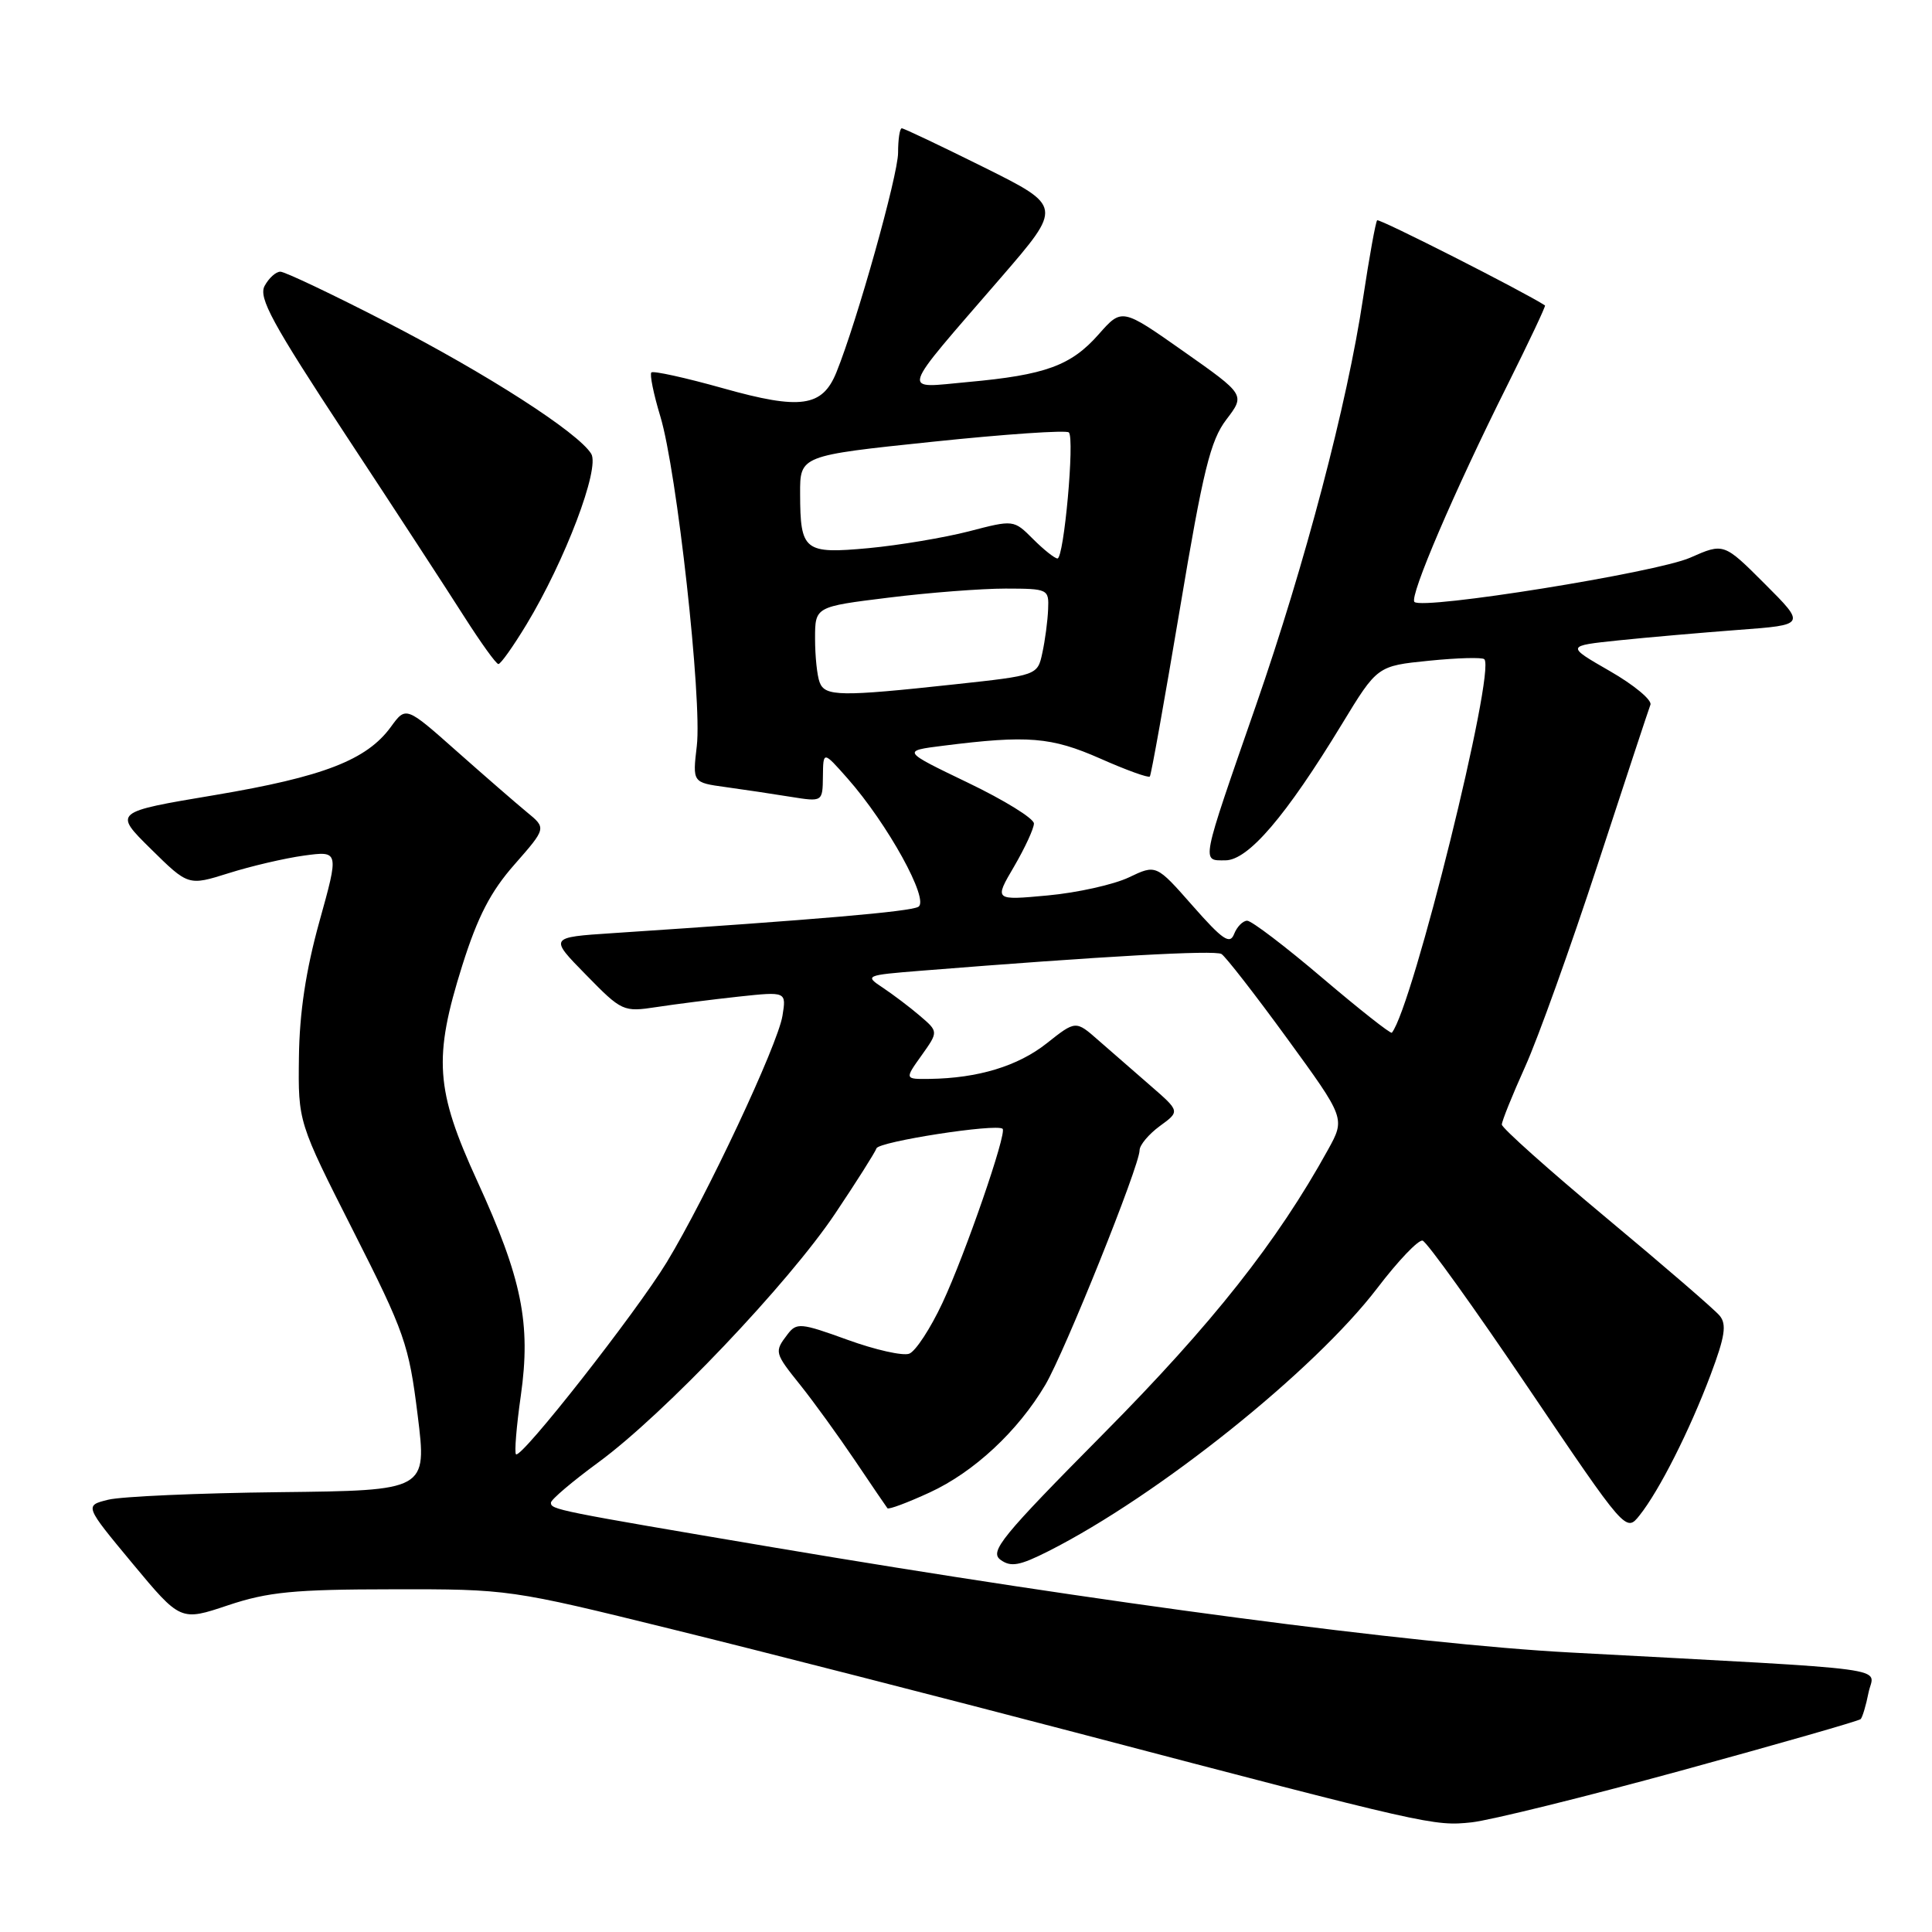 <?xml version="1.0" encoding="UTF-8" standalone="no"?>
<!DOCTYPE svg PUBLIC "-//W3C//DTD SVG 1.1//EN" "http://www.w3.org/Graphics/SVG/1.1/DTD/svg11.dtd" >
<svg xmlns="http://www.w3.org/2000/svg" xmlns:xlink="http://www.w3.org/1999/xlink" version="1.1" viewBox="0 0 256 256">
 <g >
 <path fill="currentColor"
d=" M 222.81 234.60 C 235.62 231.09 246.31 228.03 246.55 227.79 C 246.78 227.55 247.26 225.97 247.59 224.28 C 248.29 220.80 252.38 221.35 208.00 218.96 C 187.41 217.86 146.08 212.40 102.50 205.04 C 73.58 200.15 73.00 200.03 73.00 199.11 C 73.00 198.71 75.85 196.29 79.33 193.74 C 87.99 187.38 104.50 170.02 110.68 160.78 C 113.49 156.59 115.94 152.71 116.14 152.16 C 116.47 151.26 132.01 148.85 132.85 149.57 C 133.46 150.09 127.89 166.22 124.88 172.64 C 123.30 176.02 121.32 179.05 120.48 179.37 C 119.64 179.69 115.96 178.86 112.30 177.53 C 106.09 175.28 105.55 175.23 104.35 176.81 C 102.58 179.14 102.60 179.23 106.11 183.61 C 107.82 185.75 111.04 190.20 113.27 193.50 C 115.49 196.80 117.44 199.66 117.59 199.85 C 117.75 200.05 120.26 199.11 123.19 197.76 C 129.05 195.06 134.88 189.64 138.51 183.50 C 141.07 179.17 151.00 154.46 151.00 152.42 C 151.00 151.73 152.21 150.29 153.68 149.21 C 156.36 147.26 156.36 147.26 152.47 143.88 C 150.32 142.02 147.21 139.31 145.55 137.85 C 142.54 135.20 142.54 135.20 138.69 138.25 C 134.87 141.27 129.59 142.87 123.18 142.96 C 119.86 143.00 119.86 143.00 122.11 139.85 C 124.35 136.70 124.35 136.70 121.89 134.60 C 120.54 133.44 118.32 131.77 116.97 130.87 C 114.55 129.27 114.65 129.22 122.00 128.63 C 146.12 126.70 160.98 125.87 161.85 126.41 C 162.39 126.74 166.31 131.78 170.55 137.60 C 178.26 148.19 178.26 148.19 175.97 152.34 C 169.24 164.54 160.62 175.44 146.22 189.97 C 132.70 203.62 131.09 205.59 132.57 206.68 C 133.95 207.68 135.10 207.47 138.96 205.52 C 153.49 198.16 174.14 181.63 182.50 170.68 C 185.25 167.07 187.95 164.24 188.50 164.39 C 189.05 164.53 195.34 173.29 202.47 183.85 C 215.45 203.06 215.45 203.06 217.26 200.78 C 219.87 197.50 223.88 189.56 226.66 182.18 C 228.57 177.10 228.82 175.48 227.86 174.33 C 227.20 173.53 220.43 167.69 212.83 161.36 C 205.22 155.02 199.00 149.46 199.00 149.01 C 199.00 148.56 200.39 145.11 202.09 141.34 C 203.79 137.58 208.12 125.50 211.72 114.50 C 215.32 103.50 218.45 94.00 218.69 93.38 C 218.92 92.76 216.50 90.75 213.31 88.92 C 207.50 85.58 207.50 85.58 214.50 84.85 C 218.35 84.45 225.50 83.83 230.39 83.46 C 239.28 82.80 239.28 82.80 233.84 77.36 C 228.41 71.93 228.41 71.93 223.95 73.90 C 219.48 75.87 188.51 80.84 187.42 79.76 C 186.72 79.05 192.71 65.07 199.72 51.06 C 202.59 45.31 204.84 40.55 204.72 40.47 C 201.90 38.64 182.75 28.92 182.48 29.19 C 182.28 29.39 181.44 34.04 180.61 39.53 C 178.52 53.49 172.94 74.69 166.41 93.50 C 159.04 114.72 159.18 114.00 162.36 114.00 C 165.39 114.00 170.38 108.17 177.81 95.95 C 182.50 88.24 182.50 88.24 189.35 87.55 C 193.11 87.17 196.41 87.08 196.68 87.35 C 198.22 88.88 187.19 133.42 184.43 136.84 C 184.28 137.03 180.14 133.76 175.23 129.59 C 170.33 125.42 165.84 122.00 165.26 122.00 C 164.69 122.00 163.91 122.79 163.53 123.75 C 162.97 125.20 162.02 124.55 158.03 120.02 C 153.20 114.53 153.20 114.53 149.58 116.26 C 147.58 117.21 142.75 118.29 138.84 118.65 C 131.73 119.31 131.73 119.31 134.37 114.82 C 135.81 112.35 137.00 109.78 137.00 109.12 C 137.00 108.45 133.06 106.02 128.25 103.71 C 119.50 99.50 119.50 99.50 125.00 98.81 C 136.19 97.40 139.29 97.65 145.78 100.51 C 149.23 102.04 152.19 103.11 152.36 102.89 C 152.54 102.68 154.32 92.68 156.34 80.69 C 159.42 62.28 160.39 58.36 162.50 55.59 C 165.00 52.31 165.00 52.31 156.83 46.56 C 148.66 40.81 148.66 40.81 145.58 44.30 C 141.92 48.45 138.52 49.69 128.26 50.62 C 119.33 51.43 118.95 52.61 132.64 36.77 C 140.78 27.35 140.78 27.35 130.38 22.17 C 124.66 19.33 119.76 17.00 119.49 17.00 C 119.22 17.00 119.00 18.46 119.00 20.25 C 118.99 23.22 113.56 42.60 110.83 49.33 C 108.97 53.93 106.09 54.34 95.82 51.45 C 90.84 50.05 86.56 49.11 86.31 49.35 C 86.07 49.60 86.60 52.21 87.49 55.15 C 89.68 62.32 93.05 92.77 92.33 98.84 C 91.76 103.69 91.76 103.69 96.13 104.29 C 98.53 104.62 102.41 105.20 104.75 105.58 C 109.00 106.26 109.00 106.26 109.04 102.88 C 109.08 99.50 109.08 99.50 112.29 103.13 C 117.61 109.15 123.21 119.30 121.68 120.16 C 120.53 120.80 108.47 121.84 81.14 123.65 C 72.77 124.20 72.77 124.20 77.64 129.16 C 82.40 134.03 82.59 134.11 87.00 133.44 C 89.47 133.06 94.36 132.44 97.85 132.06 C 104.20 131.38 104.20 131.38 103.68 134.60 C 103.05 138.48 93.60 158.60 88.35 167.25 C 84.28 173.94 69.03 193.37 68.37 192.70 C 68.15 192.48 68.43 188.99 69.01 184.94 C 70.37 175.36 69.16 169.42 63.24 156.50 C 57.69 144.39 57.40 140.18 61.26 127.91 C 63.30 121.45 65.01 118.13 68.19 114.53 C 72.40 109.73 72.40 109.73 69.82 107.62 C 68.40 106.45 64.22 102.82 60.52 99.54 C 53.79 93.57 53.79 93.57 51.79 96.32 C 48.59 100.71 42.84 102.93 28.47 105.35 C 15.03 107.60 15.03 107.60 19.99 112.49 C 24.95 117.38 24.95 117.38 30.30 115.70 C 33.24 114.77 37.73 113.72 40.28 113.37 C 44.93 112.74 44.93 112.74 42.32 122.12 C 40.53 128.57 39.68 134.18 39.61 140.09 C 39.50 148.68 39.50 148.68 46.80 163.09 C 53.63 176.56 54.18 178.15 55.34 187.50 C 56.58 197.50 56.58 197.50 37.04 197.72 C 26.29 197.84 16.08 198.29 14.34 198.72 C 11.19 199.50 11.19 199.50 17.55 207.16 C 23.92 214.82 23.92 214.82 30.21 212.71 C 35.51 210.94 38.95 210.60 52.00 210.59 C 67.38 210.56 67.67 210.61 89.00 215.87 C 100.83 218.78 124.90 224.95 142.50 229.56 C 189.34 241.86 190.00 242.00 195.00 241.47 C 197.47 241.20 209.99 238.11 222.81 234.60 Z  M 69.76 82.75 C 74.87 74.30 79.52 62.06 78.34 60.13 C 76.60 57.30 64.54 49.54 51.15 42.65 C 44.04 38.99 37.74 36.00 37.15 36.00 C 36.55 36.00 35.62 36.85 35.06 37.89 C 34.23 39.45 36.08 42.85 45.81 57.64 C 52.28 67.46 59.35 78.31 61.53 81.74 C 63.72 85.17 65.74 87.99 66.04 87.99 C 66.34 88.00 68.01 85.64 69.76 82.75 Z  M 108.61 90.42 C 108.27 89.55 108.00 86.94 108.00 84.62 C 108.00 80.39 108.00 80.39 117.75 79.19 C 123.11 78.52 130.09 77.99 133.25 77.99 C 138.88 78.00 139.00 78.06 138.88 80.75 C 138.82 82.26 138.48 84.85 138.12 86.49 C 137.48 89.49 137.48 89.49 126.49 90.68 C 111.36 92.32 109.32 92.29 108.61 90.42 Z  M 136.89 71.43 C 134.32 68.86 134.32 68.86 128.37 70.41 C 125.09 71.25 119.13 72.25 115.11 72.63 C 106.55 73.42 106.04 73.02 106.02 65.43 C 106.00 60.37 106.00 60.37 123.52 58.54 C 133.16 57.53 141.31 56.97 141.63 57.30 C 142.42 58.08 140.98 74.00 140.12 74.00 C 139.76 74.00 138.30 72.84 136.89 71.43 Z "/>
</g>
</svg>